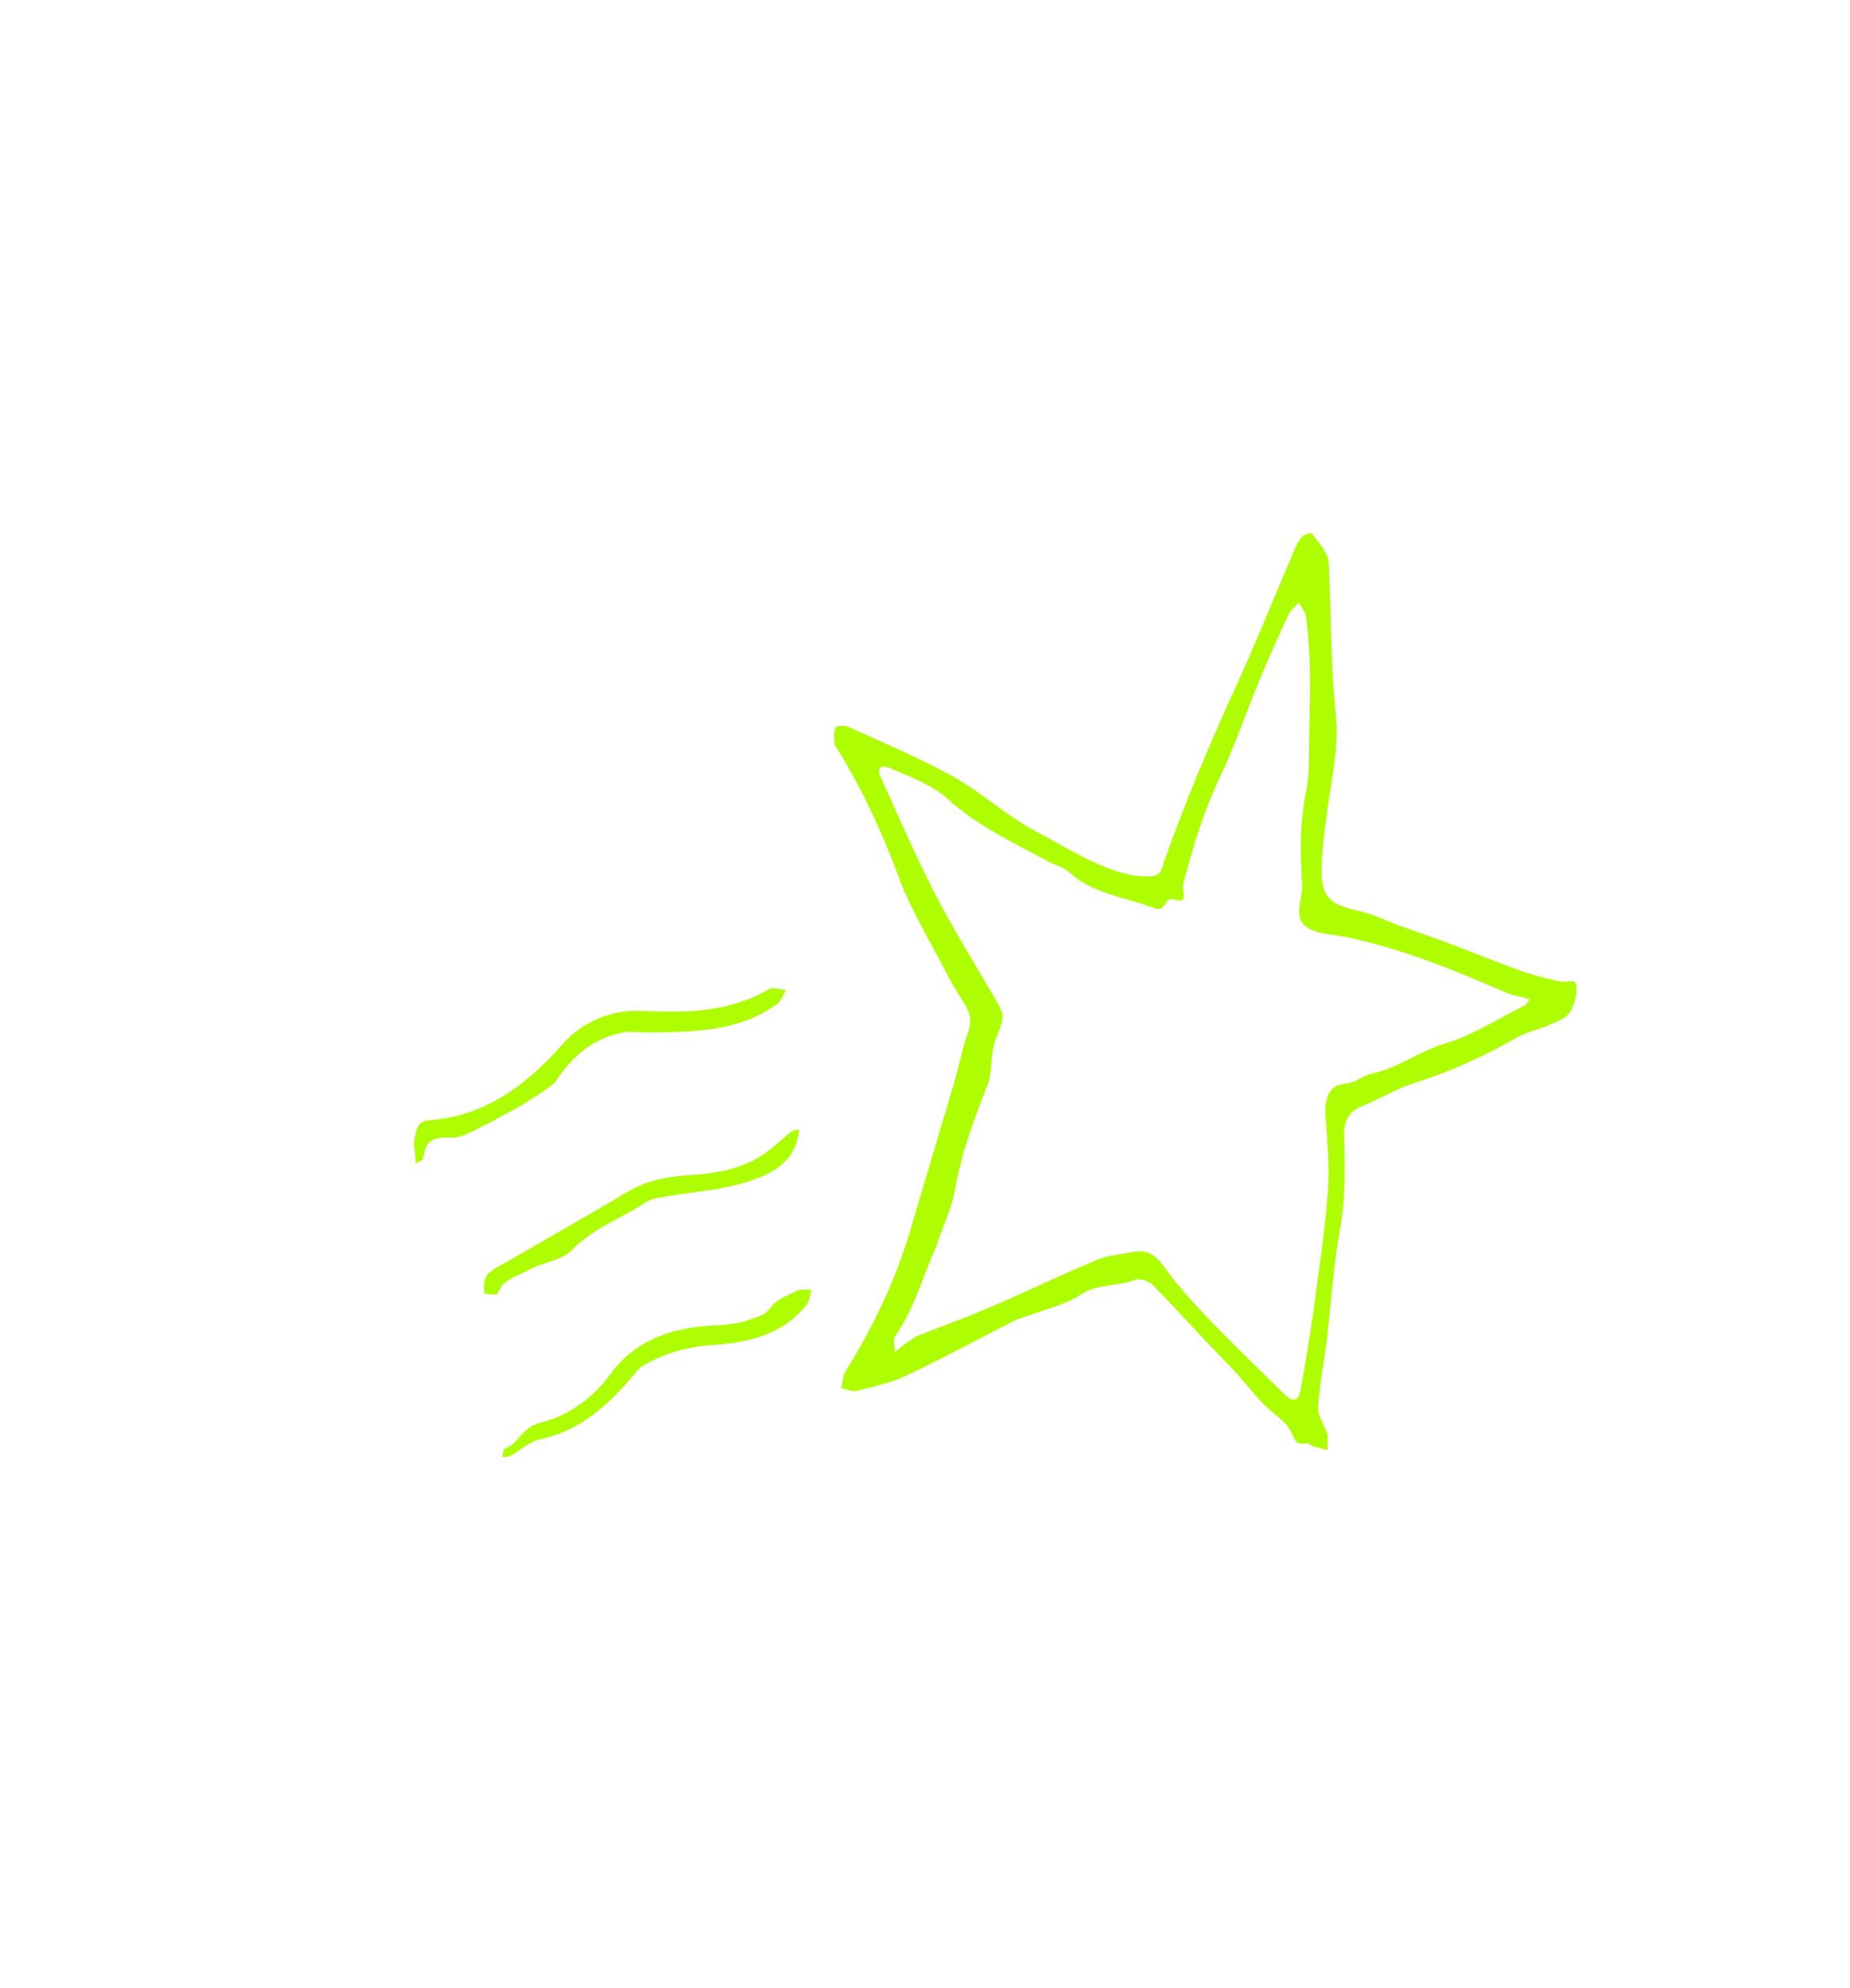 <svg width="496" height="533" viewBox="0 0 496 533" fill="none" xmlns="http://www.w3.org/2000/svg">
<path d="M329.301 365.767C322.281 358.582 315.888 351.454 309.226 344.586C308.125 343.45 305.493 342.557 304.189 343.085C299.59 344.947 294.484 343.982 289.905 346.946C285.215 349.982 279.366 351.228 274.023 353.253C273.329 353.516 272.588 353.681 271.933 354.017C262.331 358.935 252.843 364.091 243.099 368.706C238.933 370.678 234.273 371.67 229.762 372.808C228.487 373.13 226.945 372.395 225.526 372.145C225.916 370.571 225.936 368.767 226.753 367.46C234.318 355.354 240.363 342.587 244.355 328.85C248.111 315.924 252.048 303.051 255.841 290.135C257.155 285.659 258.003 281.029 259.572 276.652C260.681 273.559 260.011 271.234 258.349 268.701C256.485 265.861 254.786 262.895 253.231 259.873C249.014 251.675 244.127 243.708 240.952 235.115C236.602 223.343 231.426 212.094 224.898 201.422C224.488 200.752 223.842 200.089 223.774 199.378C223.636 197.926 223.492 196.304 224.031 195.043C224.242 194.548 226.481 194.387 227.45 194.83C236.901 199.15 246.544 203.154 255.595 208.21C263.387 212.561 270.092 218.912 277.99 223.005C286.11 227.214 293.863 232.512 303.024 234.508C304.935 234.924 306.963 234.993 308.922 234.905C309.726 234.869 310.969 234.16 311.207 233.477C317.071 216.639 323.939 200.227 331.362 184.017C336.87 171.988 341.772 159.683 346.986 147.519C347.559 146.181 348.234 144.794 349.209 143.758C349.761 143.171 351.669 142.815 351.861 143.1C353.528 145.571 356.1 148.151 356.237 150.81C356.935 164.383 356.684 178.001 358.163 191.544C359.123 200.341 356.927 208.849 355.844 217.464C355.163 222.882 354.278 228.337 354.318 233.769C354.368 240.587 357.019 242.648 363.885 244.071C367.808 244.884 371.503 246.785 375.311 248.165C379.611 249.722 383.944 251.186 388.224 252.794C394.834 255.276 401.368 257.963 408.018 260.33C411.459 261.554 415.053 262.394 418.63 263.166C420.134 263.491 422.64 261.995 422.689 264.683C422.732 266.978 422.059 269.635 420.781 271.499C419.712 273.057 417.382 273.871 415.476 274.704C412.522 275.995 409.237 276.647 406.472 278.232C397.88 283.16 388.974 287.213 379.503 290.207C374.481 291.796 369.863 294.622 364.949 296.61C361.47 298.017 360.316 300.943 360.389 303.983C360.599 312.622 360.809 321.146 359.227 329.78C357.436 339.56 356.886 349.564 355.692 359.458C354.97 365.434 353.727 371.367 353.383 377.357C353.253 379.621 355.159 381.946 355.813 384.332C356.188 385.695 355.91 387.236 355.926 388.697C354.778 388.416 353.614 388.183 352.486 387.837C351.671 387.586 350.831 386.79 350.126 386.919C347.342 387.428 347.22 385.975 346.132 383.777C344.615 380.714 340.969 378.766 338.496 376.099C335.469 372.834 332.712 369.318 329.301 365.767ZM250.894 334.41C247.35 342.329 245.126 350.84 240.058 358.094C239.359 359.095 239.901 360.964 239.868 362.432C240.862 361.669 241.833 360.875 242.855 360.153C243.903 359.415 244.922 358.552 246.089 358.081C252.556 355.473 259.137 353.14 265.54 350.388C275.047 346.303 284.372 341.788 293.916 337.796C296.995 336.508 300.507 336.219 303.844 335.598C307.482 334.921 309.8 336.315 312.058 339.494C315.755 344.702 320.136 349.473 324.574 354.097C330.984 360.775 337.714 367.145 344.283 373.672C346.574 375.949 348.07 375.777 348.651 372.704C350.012 365.511 351.191 358.285 352.186 351.032C353.641 340.39 355.257 329.745 356.048 319.045C356.547 312.308 355.791 305.46 355.355 298.677C355.092 294.589 356.394 290.853 360.358 290.554C363.523 290.315 365.441 288.279 368.055 287.711C374.993 286.205 380.626 281.776 387.434 279.729C394.909 277.482 401.729 273.044 408.801 269.494C409.371 269.207 409.684 268.406 410.116 267.844L408.599 267.437C407.083 267.031 405.486 266.808 404.061 266.19C390.04 260.106 375.927 254.311 360.876 251.187C357.28 250.441 353.086 250.447 350.289 248.497C346.458 245.825 349.363 240.975 349.114 237.159C348.572 228.826 348.448 220.441 350.204 212.077C351.249 207.096 350.897 201.807 351.023 196.653C351.172 190.551 351.295 184.442 351.172 178.341C351.083 173.99 350.704 169.63 350.167 165.309C350.005 164.002 348.885 162.814 348.203 161.571C347.28 162.602 346.044 163.487 345.486 164.688C342.761 170.556 340.112 176.464 337.634 182.441C334.076 191.021 331.109 199.873 327.117 208.241C322.677 217.547 319.779 227.275 317.17 237.159C316.753 238.739 319.219 242.542 314.422 241.044C312.112 240.323 312.848 244.762 309.234 243.364C301.515 240.377 292.922 239.669 286.434 233.631C285.053 232.345 282.898 231.918 281.163 230.978C271.958 225.994 262.315 221.575 254.505 214.509C249.709 210.169 243.963 208.223 238.344 205.789C236.779 205.111 234.906 205.59 235.96 207.925C240.754 218.544 245.373 229.264 250.7 239.615C255.604 249.144 261.332 258.25 266.697 267.542C269.457 272.323 269.433 272.314 267.122 278.219C266.653 279.443 266.313 280.712 266.108 282.007C265.624 284.977 265.802 288.178 264.74 290.908C261.187 300.039 257.71 309.112 256.054 318.877C255.214 323.83 252.854 328.526 250.894 334.41ZM168.084 276.578C159.23 277.963 153.5 283.048 148.984 289.853C148.008 291.325 138.476 297.257 136.59 298.072C134.693 298.892 133.014 300.213 131.122 301.05C127.709 302.561 124.137 305.151 120.761 304.962C116 304.696 114.007 305.884 113.505 310.421C113.439 311.011 112.134 311.464 111.402 311.981C111.399 311.343 111.432 310.703 111.386 310.068C111.283 308.624 110.803 307.111 111.091 305.756C111.584 303.432 111.502 300.584 115.137 300.302C130.048 299.146 140.983 291.074 150.515 280.223C156.229 273.719 163.967 270.577 172.553 270.985C184.255 271.541 195.627 271.311 206.144 265.169C207.255 264.52 209.193 265.287 210.747 265.396C209.991 266.639 209.518 268.268 208.433 269.065C199.166 275.87 188.301 276.495 177.381 276.756C174.463 276.826 171.54 276.737 168.084 276.578ZM135.387 338.528C146.717 331.986 157.437 325.955 167.986 319.636C172.84 316.729 177.934 315.5 183.515 315.129C191.175 314.618 198.862 313.698 205.358 308.972C207.753 307.23 209.881 305.124 212.215 303.291C212.734 302.883 213.607 302.927 214.317 302.763C214.198 303.472 214.118 304.19 213.956 304.889C212.197 312.493 205.767 315.155 199.58 317.03C192.924 319.048 185.794 319.487 178.884 320.694C176.971 321.028 174.795 321.179 173.274 322.206C166.715 326.632 159.033 329.123 153.286 335.128C150.578 337.956 145.457 338.325 141.775 340.417C138.786 342.115 134.825 342.779 133.403 346.793C133.269 347.172 131.089 346.937 129.91 346.715C129.733 346.682 129.815 345.147 129.818 344.307C129.829 341.05 132.544 340.233 135.387 338.528ZM171.553 366.615C164.014 375.763 156.397 383.317 144.874 385.803C141.958 386.432 139.438 388.837 136.684 390.329C136.135 390.626 135.348 390.485 134.671 390.546C134.874 389.789 134.886 388.512 135.309 388.357C139.122 386.96 139.988 382.527 145.023 381.318C152.09 379.621 158.911 374.924 163.483 368.556C169.505 360.168 178.025 356.664 187.699 355.608C192.3 355.106 196.808 355.394 201.385 353.6C203.5 352.77 205.043 352.702 206.585 350.49C208.075 348.354 211.174 347.238 213.722 345.992C214.78 345.474 216.241 345.779 217.519 345.71C217.118 347.086 217.086 348.758 216.257 349.792C209.853 357.786 200.609 359.886 191.205 360.531C184.286 361.006 178.058 362.652 171.553 366.615Z" fill="#AEFD00"/>
</svg>

